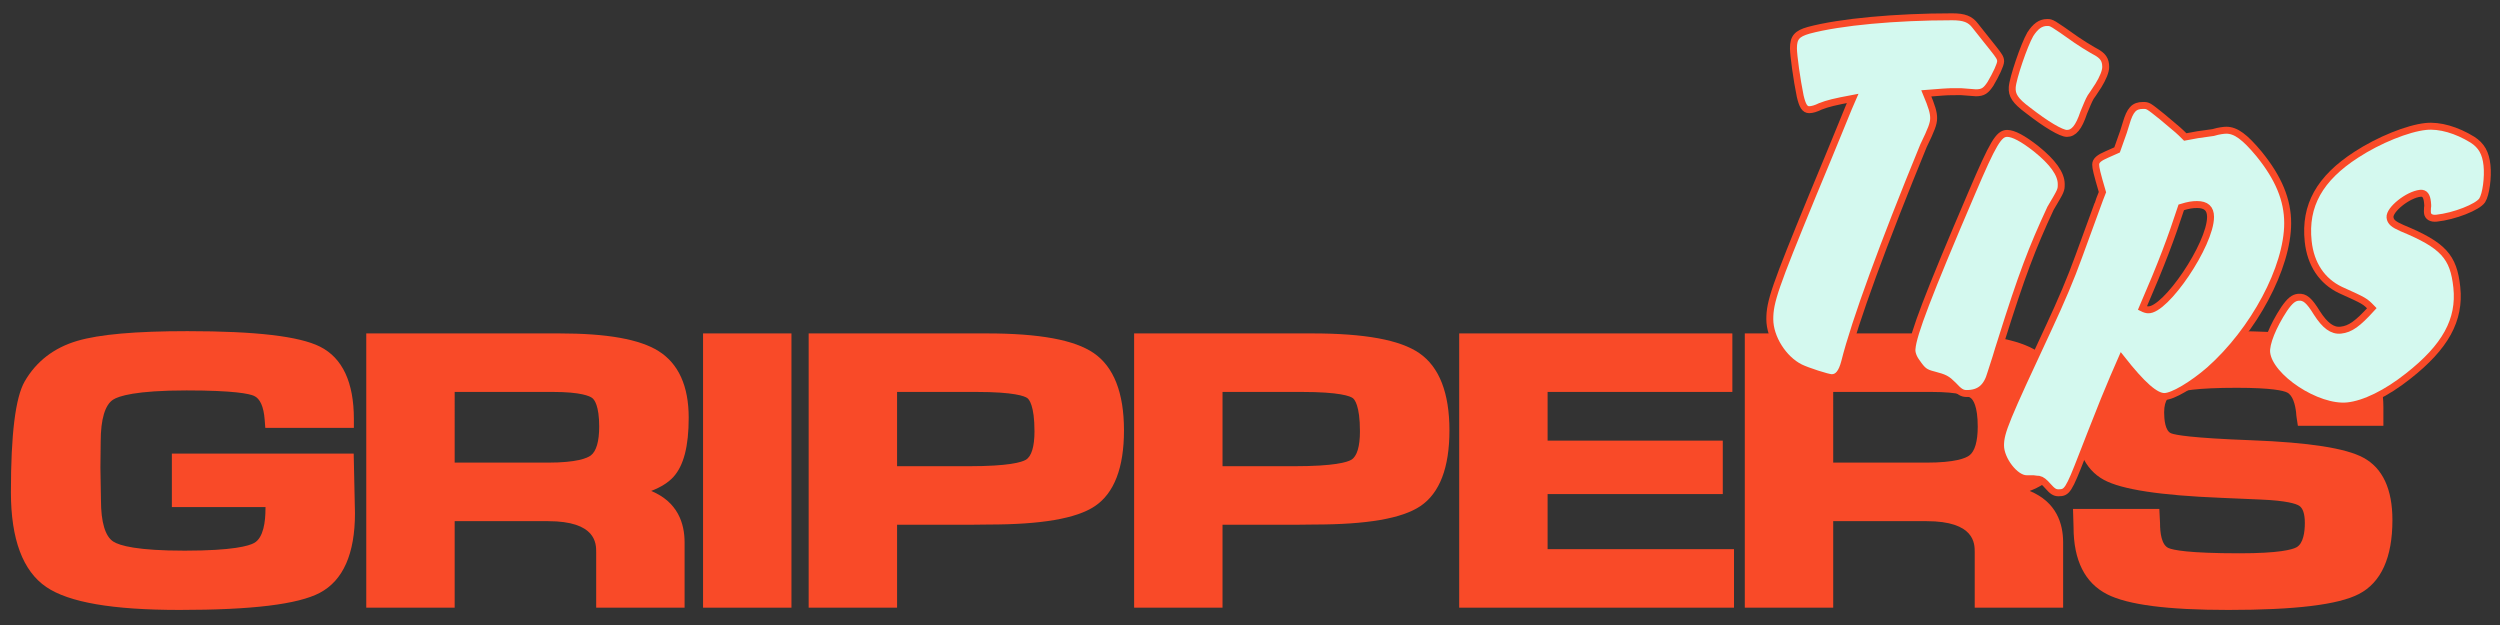 <?xml version="1.0" encoding="utf-8"?>
<!-- Generator: Adobe Illustrator 17.0.0, SVG Export Plug-In . SVG Version: 6.00 Build 0)  -->
<!DOCTYPE svg PUBLIC "-//W3C//DTD SVG 1.1//EN" "http://www.w3.org/Graphics/SVG/1.1/DTD/svg11.dtd">
<svg version="1.1" id="Layer_1" xmlns="http://www.w3.org/2000/svg" xmlns:xlink="http://www.w3.org/1999/xlink" x="0px" y="0px" viewBox="0 0 720 180" enable-background="new 0 0 720 180" xml:space="preserve">
<rect x="0" y="0" width="720" height="180" fill="#333333" stroke="none"/>
<g>
	<path fill="#F94A28" d="M49.497,130.639v15.39H76.47l-0.013,0.512c0,3.651-0.563,8.32-3.246,9.827
		c-1.478,0.83-6.043,2.223-20.01,2.223c-13.597,0-18.687-1.421-20.562-2.613c-2.33-1.481-3.561-5.587-3.561-11.917l-0.158-9.412
		l0.079-7.448c0-6.43,1.245-10.621,3.602-12.119c1.55-0.986,6.358-2.64,21.152-2.64c13.741,0,18.037,0.973,19.374,1.552
		c1.767,0.767,2.811,3.087,3.1,6.898l0.178,2.33h25.512v-2.522c0-10.593-3.278-17.612-9.746-20.862
		c-5.985-3.006-18.474-4.467-38.183-4.467c-14.991,0-25.385,0.92-31.776,2.812c-6.71,1.987-11.792,5.914-15.115,11.682
		c-2.661,4.69-3.954,15.126-3.954,31.906c0,13.502,3.42,22.678,10.167,27.274c6.531,4.45,19.09,6.614,38.392,6.614
		c20.894,0,34.107-1.61,40.394-4.923c6.725-3.544,10.136-11.248,10.135-22.952l-0.367-17.148H49.497z"/>
	<path fill="#F94A28" d="M193.947,137.35c2.961-3.256,4.4-8.826,4.4-17.028c0-9.119-2.916-15.578-8.668-19.199
		c-5.454-3.432-14.815-5.1-28.619-5.1h-55.575v78.988h25.46v-24.919h26.883c13.875,0,13.875,6.472,13.875,8.908v16.011h25.46
		v-18.827c0-5.381-1.912-11.605-9.628-14.794C190.35,140.311,192.473,138.969,193.947,137.35z M130.946,112.876h28.223
		c8.254,0,10.735,1.238,11.417,1.77c0.597,0.465,1.985,2.197,1.985,8.222c0,4.243-0.837,7.114-2.42,8.303
		c-1.03,0.772-4.01,2.068-12.401,2.068h-26.804V112.876z"/>
	<rect x="202.481" y="96.023" fill="#F94A28" width="25.46" height="78.988"/>
	<path fill="#F94A28" d="M315.007,101.694c-5.554-3.816-15.652-5.671-30.871-5.671h-51.24v78.988h25.46v-23.89h21.55l4.702-0.054
		c15.369,0,25.422-1.735,30.732-5.304c5.552-3.733,8.368-11.071,8.368-21.811C323.708,113.15,320.78,105.662,315.007,101.694z
		 M297.931,124.222c0,4.405-0.864,7.241-2.497,8.198c-1.178,0.69-4.867,1.848-16.344,1.848h-20.734v-21.392h22.784
		c11.074,0,13.986,1.239,14.723,1.771C296.348,114.997,297.931,116.724,297.931,124.222z"/>
	<path fill="#F94A28" d="M408.739,101.694c-5.554-3.816-15.652-5.671-30.872-5.671h-51.24v78.988h25.46v-23.89h21.55l4.702-0.054
		c15.369,0,25.422-1.735,30.732-5.304c5.552-3.733,8.368-11.071,8.368-21.811C417.44,113.15,414.512,105.662,408.739,101.694z
		 M391.663,124.222c0,4.405-0.864,7.241-2.497,8.198c-1.178,0.69-4.867,1.848-16.344,1.848h-20.734v-21.392h22.784
		c11.074,0,13.986,1.239,14.723,1.771C390.08,114.997,391.663,116.724,391.663,124.222z"/>
	<polygon fill="#F94A28" points="445.709,142.291 496.161,142.291 496.161,126.901 445.709,126.901 445.709,112.876 498.92,112.876
		498.92,96.023 420.248,96.023 420.248,175.011 499.393,175.011 499.393,158.158 445.709,158.158 	"/>
	<path fill="#F94A28" d="M590.964,137.35c2.961-3.256,4.401-8.826,4.401-17.028c0-9.119-2.916-15.578-8.668-19.199
		c-5.454-3.432-14.815-5.1-28.619-5.1h-55.575v78.988h25.46v-24.919h26.883c13.875,0,13.875,6.472,13.875,8.908v16.011h25.46
		v-18.827c0-5.381-1.912-11.605-9.628-14.794C587.368,140.311,589.491,138.969,590.964,137.35z M527.964,112.876h28.223
		c8.254,0,10.735,1.238,11.417,1.77c0.597,0.465,1.985,2.197,1.985,8.222c0,4.243-0.837,7.114-2.42,8.303
		c-1.03,0.772-4.01,2.068-12.401,2.068h-26.804V112.876z"/>
	<path fill="#F94A28" d="M680.635,131.806c-5.094-2.737-15.625-4.376-32.199-5.011c-17.328-0.646-21.938-1.529-23.145-1.998
		c-1.755-0.682-2.018-4.08-2.018-6.046c0-3.739,1.548-4.859,2.896-5.416c1.821-0.753,6.422-1.651,17.995-1.651
		c10.196,0,13.47,0.844,14.513,1.347c1.672,0.808,2.336,3.533,2.597,5.725c0.013,0.446,0.074,1.016,0.185,1.736l0.332,2.135h24.626
		v-5.339c0-8.684-3.326-14.646-9.886-17.722c-6.02-2.821-17.071-4.193-33.785-4.193c-17.643,0-29.193,1.497-35.307,4.576
		c-6.596,3.321-9.941,9.884-9.941,19.506c0,9.408,2.831,15.713,8.415,18.74c5.12,2.777,16.155,4.47,33.728,5.178l11.282,0.488
		c7.728,0.308,10.336,1.242,11.2,1.77c1.109,0.68,1.672,2.353,1.672,4.973c0,2.619-0.424,5.966-2.443,7.035
		c-1.206,0.639-4.929,1.711-16.319,1.711c-14.837,0-19.215-0.953-20.506-1.521c-2.012-0.884-2.434-4.388-2.434-7.171l-0.202-4.093
		h-24.861l0.154,5.23c0,9.582,3.263,16.098,9.696,19.367c5.959,3.027,17.356,4.499,34.842,4.499c19.405,0,31.725-1.502,37.664-4.592
		c6.392-3.327,9.634-10.486,9.634-21.278C689.018,140.848,686.197,134.797,680.635,131.806z"/>
	<g stroke-width="2">
	<path fill="#d4f9ef" stroke="#F94A28" stroke-miterlimit="10" d="M562.563,26.404c-2.108,0-3.567,0.163-7.782,0.487
		c1.621,3.891,2.107,5.513,2.107,7.134s-0.648,3.243-2.918,7.945c-11.512,28.051-19.782,50.589-22.7,62.263
		c-0.811,3.08-1.947,4.54-3.73,4.54c-1.135,0-7.134-1.947-9.08-2.919c-4.865-2.432-8.756-8.594-8.756-13.944
		c0-5.027,1.459-9.242,12.323-35.672C529,39.538,532.729,30.133,533.54,28.349c-5.189,0.973-7.134,1.459-9.242,2.27
		c-1.297,0.649-2.432,0.973-3.243,0.973c-1.297,0-1.946-1.135-2.594-3.891c-0.973-4.703-1.946-11.837-1.946-13.783
		c0-3.08,0.972-4.215,4.378-5.189c9.08-2.432,25.132-3.891,41.346-3.891c3.405,0,5.189,0.648,6.648,2.595
		c2.595,3.242,4.216,5.35,5.027,6.323c1.783,2.27,2.27,2.918,2.27,3.891c0,0.972-1.297,3.73-2.919,6.486
		c-1.296,1.946-2.107,2.594-4.215,2.594c-0.163,0-1.946-0.162-4.215-0.324H562.563z"/>
	<path fill="#d4f9ef" stroke="#F94A28" stroke-miterlimit="10" d="M586.338,42.798c4.865,3.891,7.297,7.296,7.297,10.215
		c0,1.783,0,1.783-3.08,6.972c-5.351,11.513-8.27,19.134-14.269,38.267c-0.486,1.459-0.972,3.08-1.459,4.702
		c-0.648,2.108-1.297,4.054-1.459,4.539c-1.136,4.054-3.243,5.838-6.973,5.838c-1.297,0-2.108-0.487-3.891-2.432
		c-1.784-1.784-2.432-2.108-5.513-2.919c-2.595-0.648-3.243-1.135-5.027-3.729c-0.972-1.297-1.459-2.757-1.297-3.892
		c0.325-4.054,4.54-15.241,17.187-44.752c6.162-14.43,7.783-17.188,10.216-17.188C579.852,38.419,582.608,39.879,586.338,42.798z
		 M598.012,11.504c1.946,1.297,3.243,2.108,3.567,2.27c0.811,0.487,1.297,0.811,1.946,1.135c2.108,1.136,2.919,2.271,2.919,4.378
		c0,1.297-0.811,3.243-2.108,5.351c-1.297,1.946-2.108,3.243-2.27,3.405c-0.487,0.811-1.135,2.432-1.946,4.379
		c-1.46,4.378-2.919,5.998-4.865,5.998c-1.622,0-5.999-2.594-11.188-6.648c-3.73-2.756-4.702-4.378-4.54-6.648
		c0.163-2.595,3.406-12.161,5.189-15.242c1.46-2.27,2.919-3.405,4.865-3.405C590.878,6.478,590.878,6.478,598.012,11.504z"/>
	<path fill="#d4f9ef" stroke="#F94A28" stroke-miterlimit="10" d="M609.721,43.177c1.947-5.352,2.108-6,2.595-7.621
		c1.135-3.891,2.27-5.189,4.865-5.189c1.459,0,1.459,0,5.513,3.243c4.865,4.054,4.865,4.054,6.648,5.837
		c1.621-0.324,2.919-0.486,3.567-0.649c2.108-0.324,4.378-0.648,4.54-0.648c1.621-0.487,3.08-0.649,3.73-0.649
		c2.756,0,5.35,1.946,9.404,6.811c5.675,6.973,8.269,13.296,8.269,19.944c0,12.809-9.728,30.97-22.537,42.32
		c-4.865,4.216-10.54,7.621-12.972,7.621c-2.594,0-6.323-3.243-12.323-10.864c-2.27,5.189-2.27,5.189-5.026,11.837l-3.73,9.404
		l-2.594,6.648c-3.892,10.053-4.378,10.702-6.81,10.702c-1.135,0-1.784-0.487-3.081-1.947c-0.972-1.135-1.783-1.783-2.594-1.946
		c-0.163,0-0.648,0-1.622-0.162h-1.946c-3.243,0-7.458-5.513-7.458-9.566c0-3.892,1.459-7.297,13.944-34.05
		c3.405-7.297,6.323-14.107,8.593-20.43l5.513-15.079c0-0.163,0.811-2.108,1.297-3.405c-1.622-5.514-1.946-6.973-1.946-7.946
		c0-1.135,0.972-1.946,3.243-2.918L609.721,43.177z M617.018,88.739c0.649,0.324,1.297,0.487,1.622,0.487
		c5.027,0.324,17.998-18.809,17.998-26.754c0-2.432-1.297-3.567-3.891-3.567c-1.297,0-2.432,0.162-4.54,0.811
		C625.287,68.633,622.693,75.606,617.018,88.739z"/>
	<path fill="#d4f9ef" stroke="#F94A28" stroke-miterlimit="10" d="M674.058,83.519c-5.322-2.537-8.606-7.409-9.302-14.02
		c-1.086-10.32,3.31-18.12,13.842-24.935c6.561-4.278,14.852-7.596,20.012-8.14c4.031-0.424,8.911,1.018,13.443,3.803
		c2.623,1.68,3.828,3.837,4.202,7.384c0.356,3.386-0.263,8.342-1.383,10.091c-1.264,1.927-7.995,4.592-13.155,5.135
		c-1.451,0.153-2.487-0.391-2.606-1.52c-0.017-0.161-0.068-0.645,0.009-1.468c0.11-0.501,0.059-0.985-0.009-1.63
		c-0.187-1.774-0.772-2.69-2.062-2.555c-3.547,0.373-8.962,4.693-8.724,6.951c0.136,1.29,1.026,2.011,3.42,3.063
		c11.932,4.94,14.886,8.216,15.82,17.085c0.984,9.352-3.251,17.135-14.097,25.613c-6.171,4.889-12.527,8.004-17.365,8.513
		c-8.708,0.917-22.55-8.224-23.297-15.319c-0.272-2.58,1.8-7.689,5.033-12.595c1.698-2.461,2.759-3.225,4.048-3.361
		c1.936-0.204,3.2,0.968,5.364,4.49c2.342,3.666,4.464,5.237,6.883,4.982c2.741-0.289,4.864-1.817,8.954-6.323
		C681.076,86.694,681.076,86.694,674.058,83.519z"/>
	</g>
</g>
</svg>
